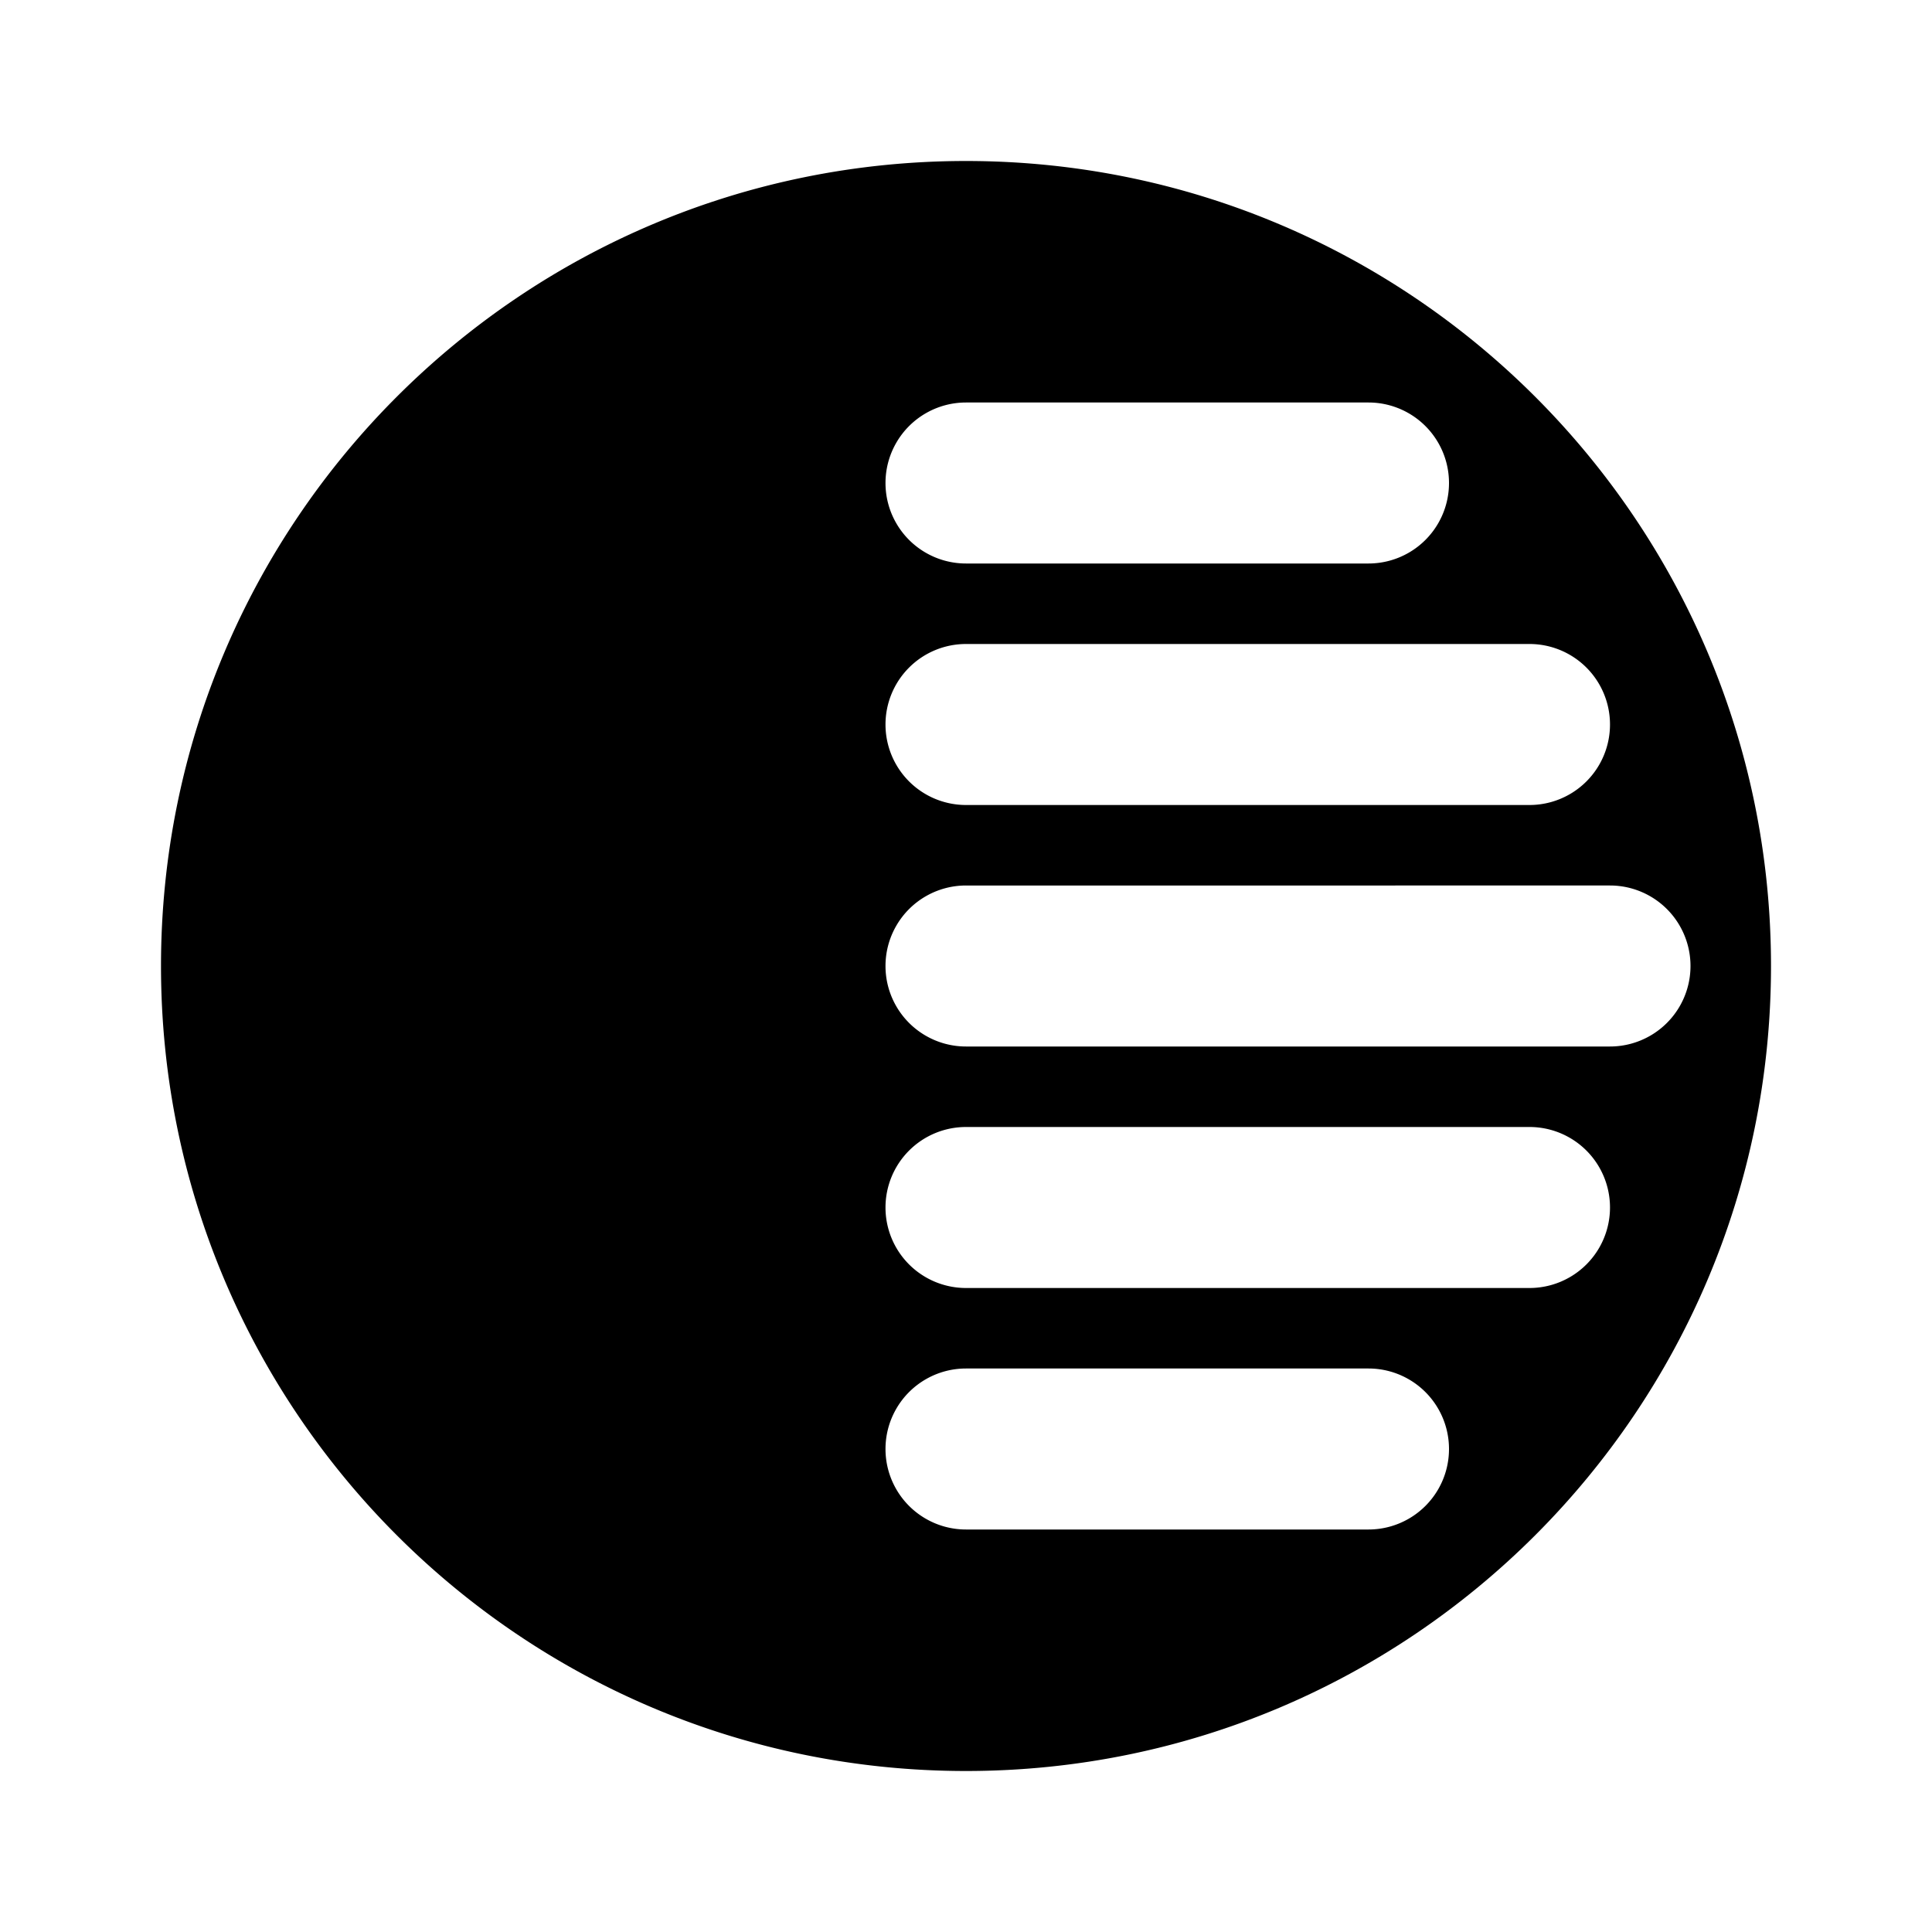 <svg xmlns="http://www.w3.org/2000/svg" width="24" height="24" viewBox="0 0 24 24" fill="none">
    <path fill="currentColor" fill-rule="evenodd" d="M12 22c5.523 0 10-4.477 10-10S17.523 2 12 2 2 6.477 2 12s4.477 10 10 10m0-11a1 1 0 1 0 0 2h8a1 1 0 1 0 0-2zm-1-2a1 1 0 0 1 1-1h7a1 1 0 1 1 0 2h-7a1 1 0 0 1-1-1m1-4a1 1 0 1 0 0 2h5a1 1 0 1 0 0-2zm-1 10a1 1 0 0 1 1-1h7a1 1 0 1 1 0 2h-7a1 1 0 0 1-1-1m1 2a1 1 0 1 0 0 2h5a1 1 0 1 0 0-2z" clip-rule="evenodd"/>
</svg>